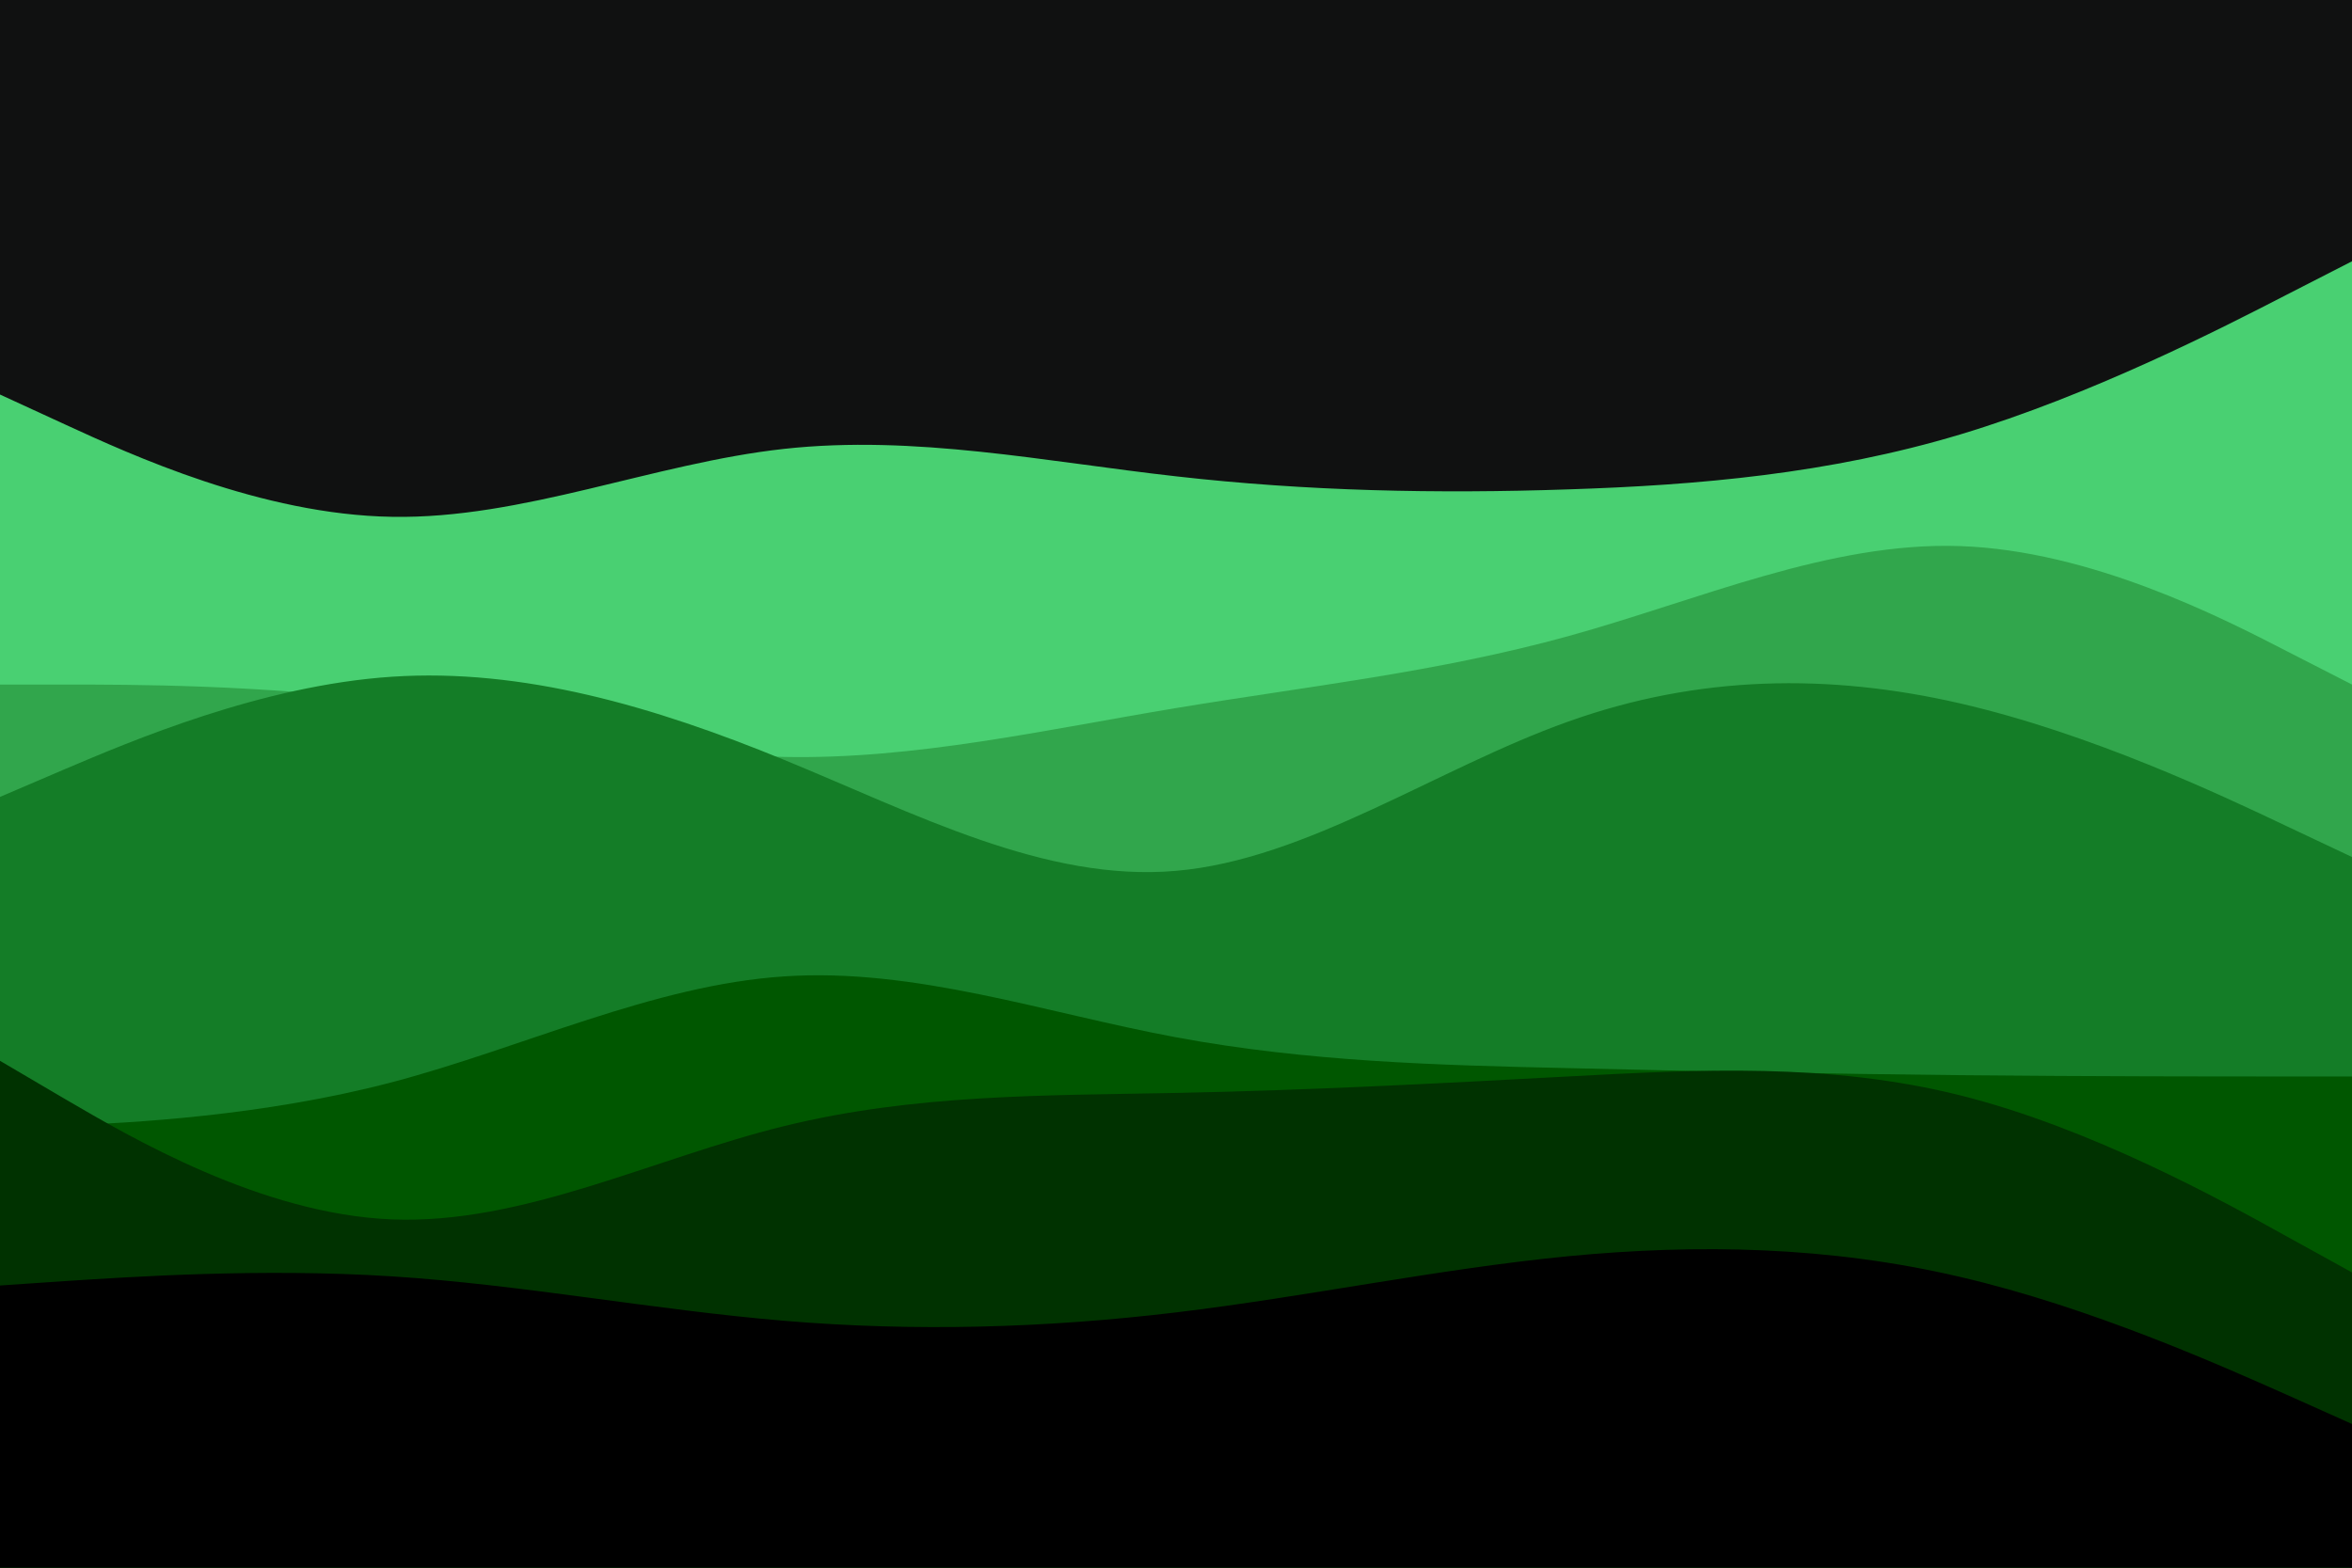 <svg id="visual" viewBox="0 0 900 600" width="900" height="600" xmlns="http://www.w3.org/2000/svg" xmlns:xlink="http://www.w3.org/1999/xlink" version="1.1"><rect x="0" y="0" width="900" height="600" fill="#101111"></rect><path d="M0 151L25 162.5C50 174 100 197 150 197.8C200 198.7 250 177.3 300 171.8C350 166.3 400 176.7 450 182.3C500 188 550 189 600 187.3C650 185.7 700 181.3 750 166.3C800 151.3 850 125.7 875 112.8L900 100L900 601L875 601C850 601 800 601 750 601C700 601 650 601 600 601C550 601 500 601 450 601C400 601 350 601 300 601C250 601 200 601 150 601C100 601 50 601 25 601L0 601Z" fill="#49d072"></path><path d="M0 262L25 262C50 262 100 262 150 268.7C200 275.3 250 288.7 300 289.7C350 290.7 400 279.3 450 271C500 262.7 550 257.3 600 243.5C650 229.7 700 207.3 750 209C800 210.7 850 236.3 875 249.2L900 262L900 601L875 601C850 601 800 601 750 601C700 601 650 601 600 601C550 601 500 601 450 601C400 601 350 601 300 601C250 601 200 601 150 601C100 601 50 601 25 601L0 601Z" fill="#31a64c"></path><path d="M0 305L25 294.3C50 283.7 100 262.3 150 259C200 255.7 250 270.3 300 290.8C350 311.3 400 337.7 450 333.3C500 329 550 294 600 276.2C650 258.3 700 257.7 750 269.2C800 280.7 850 304.3 875 316.2L900 328L900 601L875 601C850 601 800 601 750 601C700 601 650 601 600 601C550 601 500 601 450 601C400 601 350 601 300 601C250 601 200 601 150 601C100 601 50 601 25 601L0 601Z" fill="#147d27"></path><path d="M0 432L25 430.8C50 429.7 100 427.3 150 414.2C200 401 250 377 300 373.7C350 370.3 400 387.7 450 397C500 406.3 550 407.7 600 408.8C650 410 700 411 750 411.5C800 412 850 412 875 412L900 412L900 601L875 601C850 601 800 601 750 601C700 601 650 601 600 601C550 601 500 601 450 601C400 601 350 601 300 601C250 601 200 601 150 601C100 601 50 601 25 601L0 601Z" fill="#005700"></path><path d="M0 406L25 420.7C50 435.3 100 464.7 150 466.7C200 468.7 250 443.3 300 431C350 418.7 400 419.3 450 418.3C500 417.3 550 414.7 600 412C650 409.3 700 406.7 750 419.2C800 431.7 850 459.3 875 473.2L900 487L900 601L875 601C850 601 800 601 750 601C700 601 650 601 600 601C550 601 500 601 450 601C400 601 350 601 300 601C250 601 200 601 150 601C100 601 50 601 25 601L0 601Z" fill="#003200"></path><path d="M0 492L25 490.3C50 488.7 100 485.3 150 488.5C200 491.7 250 501.3 300 505.5C350 509.7 400 508.3 450 502.3C500 496.3 550 485.7 600 480.8C650 476 700 477 750 488.7C800 500.3 850 522.7 875 533.8L900 545L900 601L875 601C850 601 800 601 750 601C700 601 650 601 600 601C550 601 500 601 450 601C400 601 350 601 300 601C250 601 200 601 150 601C100 601 50 601 25 601L0 601Z" fill="#000000"></path></svg>